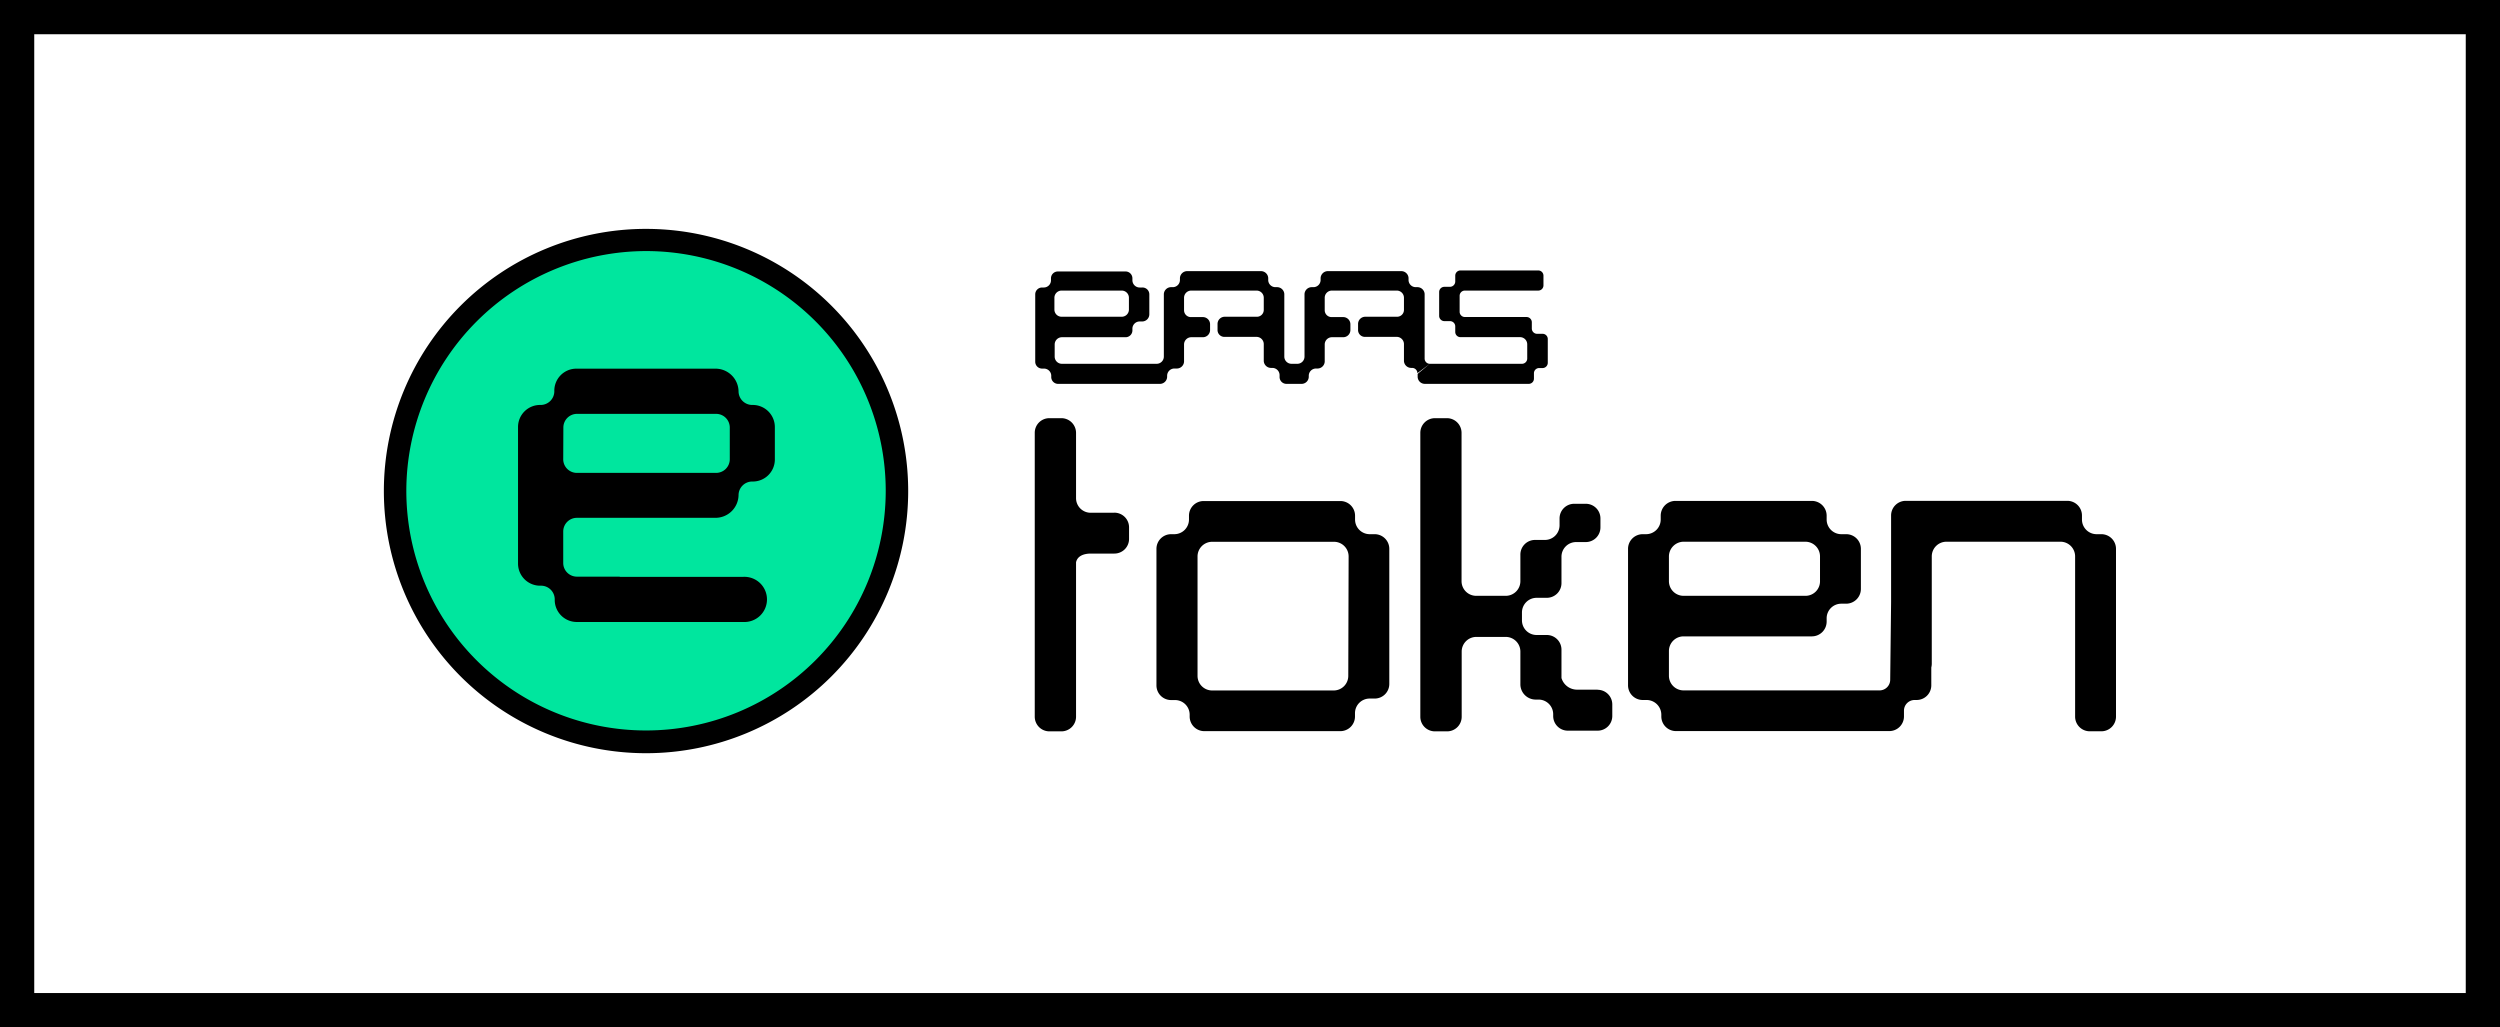 <svg xmlns="http://www.w3.org/2000/svg" viewBox="0 0 365.04 150"><rect x="0" y="0" width="365.04" height="150" fill="#808080" stroke="none"/><defs><clipPath id="a"><path style="fill:none" d="M56.04 33.42H309v76.57H56.04z"/></clipPath></defs><g data-name="Warstwa 2"><g data-name="Слой 1"><path style="fill:#fff;stroke:#000;stroke-miterlimit:10;stroke-width:5px" d="M2.5 2.5h360.04v145H2.5z"/><g style="clip-path:url(#a)"><path d="M94.33 108.36A36.66 36.66 0 1 1 131 71.7a36.7 36.7 0 0 1-36.66 36.66" style="fill:#00e69e"/><path d="M94.33 33.42a38.28 38.28 0 1 0 38.28 38.28 38.28 38.28 0 0 0-38.28-38.28m0 3.24a35 35 0 1 1-35 35 35.07 35.07 0 0 1 35-35"/><path d="M82.26 62.43a2 2 0 0 1 2-2h20.3a2 2 0 0 1 2 2v4.62a2 2 0 0 1-2 2H84.24a2 2 0 0 1-2-1.91Zm8.21 21.77h-6.23a2 2 0 0 1-2-2v-4.59a2 2 0 0 1 2-2h20.19a3.37 3.37 0 0 0 3.41-3.3 2 2 0 0 1 2-2 3.22 3.22 0 0 0 3.3-3.19v-4.79a3.23 3.23 0 0 0-3.3-3.2 2 2 0 0 1-2-2 3.37 3.37 0 0 0-3.41-3.3h-20.3a3.22 3.22 0 0 0-3.19 3.3 2 2 0 0 1-2 2 3.22 3.22 0 0 0-3.3 3.19v20a3.23 3.23 0 0 0 3.36 3.2 2 2 0 0 1 2 2 3.22 3.22 0 0 0 3.19 3.3h24.32a3.3 3.3 0 1 0 0-6.59h-18ZM207 54.59V55a1.05 1.05 0 0 0 1.06 1.05h15.15a.76.76 0 0 0 .77-.77v-.77a.76.76 0 0 1 .77-.77h.41A.77.77 0 0 0 226 53v-3.49a.76.76 0 0 0-.77-.77h-.79a.77.77 0 0 1-.77-.77v-.91a.77.77 0 0 0-.77-.77h-9a.77.77 0 0 1-.77-.77V43.2a.76.76 0 0 1 .77-.77h10.7a.76.76 0 0 0 .77-.77v-1.4a.76.76 0 0 0-.77-.77h-11.34a.76.76 0 0 0-.77.77v.85a.78.78 0 0 1-.77.77h-.81a.76.76 0 0 0-.77.77v3.47a.77.77 0 0 0 .77.77h.81a.77.77 0 0 1 .77.77v.8a.76.76 0 0 0 .77.77H222a1.05 1.05 0 0 1 1 1.06v2.06a.77.77 0 0 1-.77.77h-13.45m0 0a.76.76 0 0 1-.76-.77v-9.42a1.06 1.06 0 0 0-1.06-1h-.24a1.05 1.05 0 0 1-1.05-1.06v-.28a1.06 1.06 0 0 0-1.06-1h-10.72a1.06 1.06 0 0 0-1.06 1v.28a1.05 1.05 0 0 1-1.05 1.06h-.24a1.06 1.06 0 0 0-1.06 1v9.13a1.05 1.05 0 0 1-1 1.06h-.9a1.05 1.05 0 0 1-1.05-1.06v-9.13a1.06 1.06 0 0 0-1.06-1h-.24a1.05 1.05 0 0 1-1.05-1.06v-.28a1.06 1.06 0 0 0-1.06-1h-10.77a1.06 1.06 0 0 0-1.06 1v.28a1.05 1.05 0 0 1-1 1.06H171a1.06 1.06 0 0 0-1.06 1v9.13a1.05 1.05 0 0 1-1.05 1.06h-13.84a1.05 1.05 0 0 1-1.05-1.06V50.3a1.06 1.06 0 0 1 1.06-1.06h9.24a1 1 0 0 0 1.05-1.05v-.25a1.06 1.06 0 0 1 1.06-1h.36a1.05 1.05 0 0 0 1.05-1.06v-2.9a1 1 0 0 0-1.05-1h-.36a1.06 1.06 0 0 1-1.06-1.06v-.28a1 1 0 0 0-1.05-1h-9.84a1 1 0 0 0-1 1v.28a1.05 1.05 0 0 1-1.06 1.06h-.24a1 1 0 0 0-1 1v9.84a1 1 0 0 0 1 1h.28a1.06 1.06 0 0 1 1.06 1.06V55a1 1 0 0 0 1.05 1.05h14.87a1.05 1.05 0 0 0 1-1.05v-.13a1.06 1.06 0 0 1 1.05-1.06h.36a1.06 1.06 0 0 0 1.06-1V50.3a1.06 1.06 0 0 1 1.05-1.06h1.69a1.05 1.05 0 0 0 1.06-1.05v-.83a1.05 1.05 0 0 0-1.06-1.06h-1.69a1 1 0 0 1-1.05-1v-1.81a1.05 1.05 0 0 1 1.05-1.06h9.54a1.05 1.05 0 0 1 1.05 1.06v1.76a1 1 0 0 1-1.05 1h-4.65a1.05 1.05 0 0 0-1.05 1.06v.83a1 1 0 0 0 1.05 1.05h4.65a1.06 1.06 0 0 1 1.05 1.06v2.47a1.06 1.06 0 0 0 1.06 1h.19a1.06 1.06 0 0 1 1.06 1.06V55a1 1 0 0 0 1 1.05H190a1.05 1.05 0 0 0 1.1-1.05v-.13a1.06 1.06 0 0 1 1.05-1.06h.22a1.06 1.06 0 0 0 1.06-1V50.3a1.06 1.06 0 0 1 1-1.06h1.69a1.05 1.05 0 0 0 1.06-1.05v-.83a1.05 1.05 0 0 0-1.06-1.06h-1.69a1 1 0 0 1-1-1v-1.81a1.05 1.05 0 0 1 1-1.06H204a1.05 1.05 0 0 1 1 1.06v1.76a1 1 0 0 1-1 1h-4.65a1.05 1.05 0 0 0-1.05 1.06v.83a1 1 0 0 0 1.05 1.05H204a1.06 1.06 0 0 1 1 1.06v2.47a1.06 1.06 0 0 0 1.06 1h.13a.77.77 0 0 1 .77.77m-53-9.34v-1.66a1.05 1.05 0 0 1 1.06-1.06h8.76a1.05 1.05 0 0 1 1.06 1.06v1.76a1.05 1.05 0 0 1-1.06 1h-8.76a1.05 1.05 0 0 1-1.06-1M196.87 98.69a2.13 2.13 0 0 1-2.14 2.13H177a2.13 2.13 0 0 1-2.14-2.13V81.26a2.14 2.14 0 0 1 2.14-2.15h17.78a2.14 2.14 0 0 1 2.14 2.15ZM200.69 78H200a2.14 2.14 0 0 1-2.14-2.14v-.56a2.14 2.14 0 0 0-2.14-2.14h-19.97a2.14 2.14 0 0 0-2.14 2.14v.56a2.14 2.14 0 0 1-2.14 2.14H171a2.14 2.14 0 0 0-2.14 2.14v19.94a2.14 2.14 0 0 0 2.14 2.14h.57a2.14 2.14 0 0 1 2.14 2.14v.26a2.14 2.14 0 0 0 2.14 2.14h19.86a2.14 2.14 0 0 0 2.14-2.14v-.49A2.14 2.14 0 0 1 200 102h.72a2.13 2.13 0 0 0 2.14-2.13V80.13a2.14 2.14 0 0 0-2.17-2.13M162.68 74.87h-3.42a2.13 2.13 0 0 1-2.14-2.13v-9.55a2.15 2.15 0 0 0-2.12-2.13h-1.77a2.13 2.13 0 0 0-2.14 2.13v41.46a2.14 2.14 0 0 0 2.14 2.14h1.74a2.14 2.14 0 0 0 2.15-2.14V82.11c.19-.92 1.11-1.28 2.17-1.28h3.42a2.14 2.14 0 0 0 2.15-2.14V77a2.14 2.14 0 0 0-2.15-2.14M243.69 81.24a2.16 2.16 0 0 1 2.14-2.14h17.78a2.14 2.14 0 0 1 2.14 2.14v3.57a2.12 2.12 0 0 1-2.14 2.19h-17.78a2.14 2.14 0 0 1-2.14-2.14ZM306.86 78h-.73a2.14 2.14 0 0 1-2.13-2.16v-.57a2.14 2.14 0 0 0-2.14-2.14h-23.59a2.14 2.14 0 0 0-2.14 2.14V87.9L276 99.25a1.56 1.56 0 0 1-1.56 1.56h-28.61a2.14 2.14 0 0 1-2.14-2.14v-3.61a2.14 2.14 0 0 1 2.14-2.14h18.75a2.16 2.16 0 0 0 2.14-2.14v-.49a2.13 2.13 0 0 1 2.15-2.14h.71a2.16 2.16 0 0 0 2.14-2.15v-5.86a2.14 2.14 0 0 0-2.14-2.14h-.71a2.14 2.14 0 0 1-2.15-2.14v-.58a2.16 2.16 0 0 0-2.14-2.14h-19.95a2.16 2.16 0 0 0-2.14 2.14v.58a2.14 2.14 0 0 1-2.15 2.14h-.48a2.14 2.14 0 0 0-2.14 2.15v19.92a2.14 2.14 0 0 0 2.14 2.14h.58a2.16 2.16 0 0 1 2.14 2.14v.26a2.14 2.14 0 0 0 2.15 2.14h31.14a2.14 2.14 0 0 0 2.14-2.15v-.83a1.56 1.56 0 0 1 1.56-1.56h.26a2.14 2.14 0 0 0 2.17-2.11v-2.64a2.25 2.25 0 0 0 .07-.52v-15.7a2.14 2.14 0 0 1 2.14-2.14h16.71a2.14 2.14 0 0 1 2.08 2.14v23.39a2.14 2.14 0 0 0 2.14 2.15h1.69a2.14 2.14 0 0 0 2.14-2.15V80.12a2.14 2.14 0 0 0-2.11-2.12M233.31 100.7h-3.06A2.37 2.37 0 0 1 228 99v-4.13a2.14 2.14 0 0 0-2.14-2.15h-1.49a2.14 2.14 0 0 1-2.14-2.14v-1.15a2.14 2.14 0 0 1 2.14-2.14h1.49a2.14 2.14 0 0 0 2.14-2.14v-3.86a2.14 2.14 0 0 1 2.14-2.14h1.41a2.14 2.14 0 0 0 2.14-2.15v-1.3a2.14 2.14 0 0 0-2.14-2.14h-1.69a2.14 2.14 0 0 0-2.14 2.14v1a2.14 2.14 0 0 1-2.14 2.14h-1.41A2.14 2.14 0 0 0 222 81v3.86a2.14 2.14 0 0 1-2.11 2.14h-4.33a2.14 2.14 0 0 1-2.15-2.14V63.2a2.14 2.14 0 0 0-2.14-2.14h-1.74a2.14 2.14 0 0 0-2.14 2.14v41.46a2.13 2.13 0 0 0 2.14 2.13h1.76a2.13 2.13 0 0 0 2.14-2.13v-9.55a2.14 2.14 0 0 1 2.16-2.11h4.3a2.14 2.14 0 0 1 2.11 2.12V100a2.24 2.24 0 0 0 2.25 2.15h.39a2.14 2.14 0 0 1 2.15 2.14v.26a2.14 2.14 0 0 0 2.14 2.14h4.35a2.14 2.14 0 0 0 2.14-2.14v-1.69a2.14 2.14 0 0 0-2.14-2.14"/></g></g></g></svg>